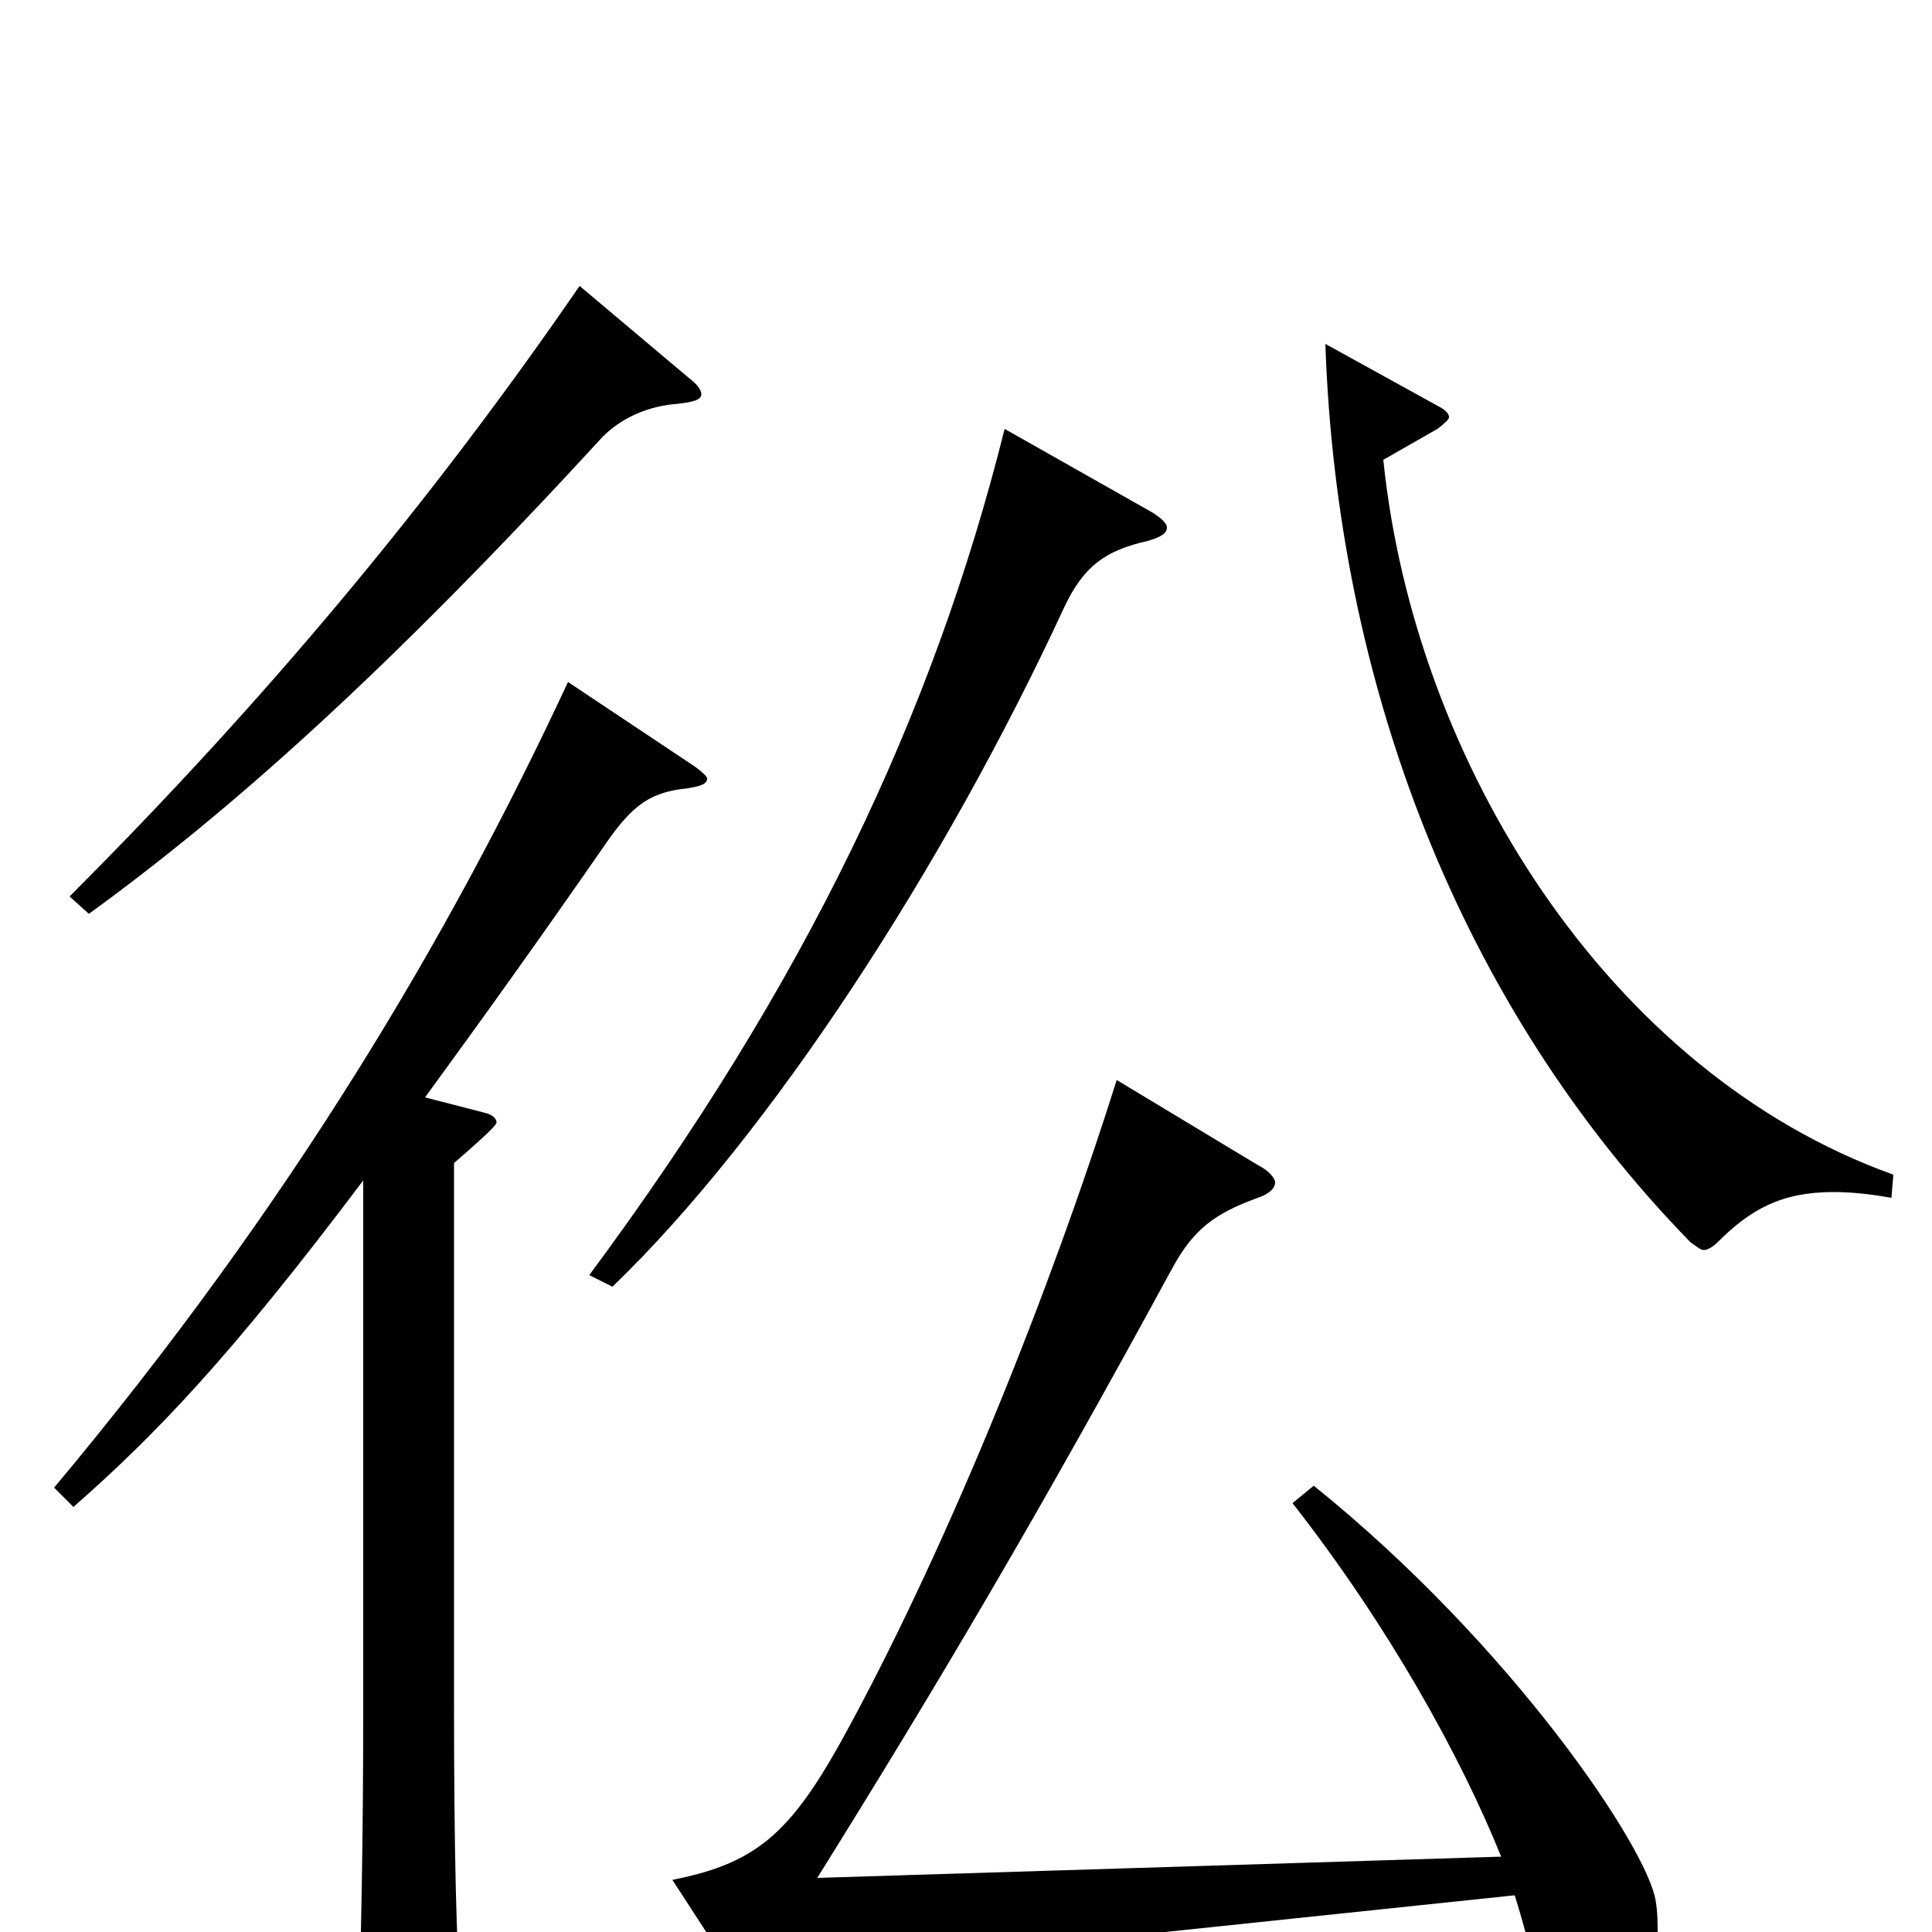 <svg xmlns="http://www.w3.org/2000/svg" viewBox="0 -1000 1000 1000">
	<path fill="#000000" d="M744 -778C748 -781 750 -783 750 -784C750 -786 748 -788 744 -790L686 -822C692 -647 755 -480 875 -357C878 -355 880 -353 882 -353C884 -353 887 -355 889 -357C906 -374 922 -383 949 -383C958 -383 968 -382 979 -380L980 -392C832 -445 732 -606 716 -762ZM520 -778C483 -630 417 -491 305 -340L317 -334C399 -413 489 -552 551 -686C561 -707 572 -715 594 -720C601 -722 604 -724 604 -727C604 -729 601 -732 596 -735ZM669 -222C719 -158 756 -91 777 -39L423 -28C486 -129 538 -217 607 -344C618 -364 629 -372 651 -380C657 -382 660 -385 660 -388C660 -390 657 -394 651 -397L578 -441C543 -330 492 -204 441 -109C411 -53 394 -36 348 -27L387 33C389 37 392 39 396 39C398 39 400 39 403 37C423 24 465 14 546 6L784 -19C790 0 794 17 796 30C799 55 808 65 818 65C837 65 858 42 858 1C858 -4 858 -10 857 -16C853 -43 783 -148 680 -231ZM188 -111C188 -55 187 7 185 66V72C185 83 187 88 194 88C198 88 205 86 214 82C235 73 239 69 239 55V48C236 3 235 -44 235 -120V-398C243 -405 257 -417 257 -419C257 -421 255 -423 251 -424L220 -432C247 -469 278 -512 314 -564C328 -584 337 -590 356 -592C362 -593 366 -594 366 -597C366 -598 364 -600 360 -603L294 -647C233 -516 151 -377 28 -230L38 -220C80 -257 118 -296 188 -389ZM300 -852C223 -740 137 -637 36 -536L46 -527C119 -580 200 -652 312 -774C322 -784 336 -790 351 -791C359 -792 363 -793 363 -796C363 -798 361 -801 357 -804Z"/>
</svg>
